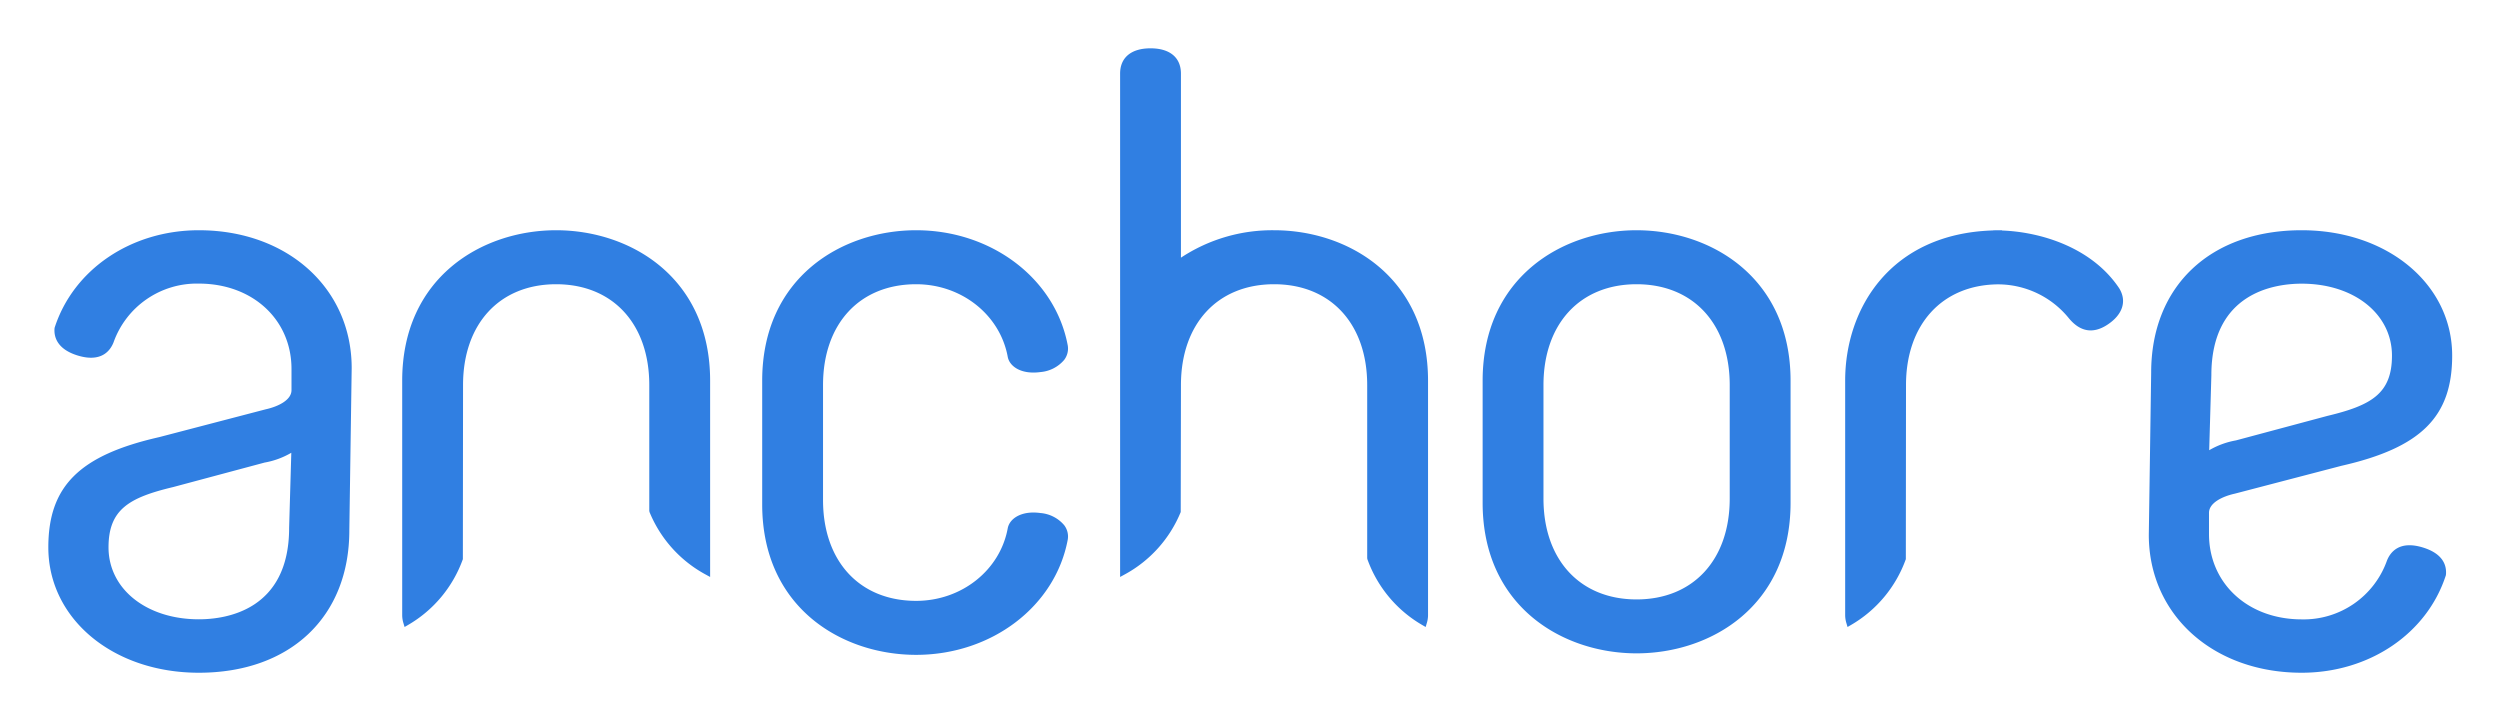 <?xml version="1.0" ?>
<svg xmlns="http://www.w3.org/2000/svg" role="img" viewBox="-4.11 60.14 408.72 117.72">
	<path fill="#307fe2" d="M 28.396,97.782 C 17.369,97.782 7.899,104.155 4.815,113.738 C 4.685,114.953 5.001,117.153 8.57,118.255 C 12.484,119.459 13.928,117.445 14.452,116.115 A 14.447,14.447 0.0 0,1 28.396,106.505 C 37.175,106.505 43.546,112.374 43.546,120.459 L 43.546,123.924 C 43.546,125.544 41.38,126.602 39.336,127.056 L 21.911,131.607 C 8.872,134.575 3.791,139.627 3.791,149.625 C 3.791,161.311 14.368,170.124 28.396,170.124 C 43.342,170.124 53.0,160.989 53.0,146.854 L 53.387,120.324 C 53.387,107.263 42.877,97.782 28.397,97.782 L 28.396,97.782 M 28.396,161.388 C 19.842,161.388 13.632,156.442 13.632,149.625 C 13.632,143.393 17.042,141.48 24.22,139.763 L 39.147,135.764 A 13.142,13.142 0.0 0,0 43.514,134.161 L 43.159,146.417 L 43.159,146.431 C 43.159,159.931 32.834,161.388 28.396,161.388 M 165.997,144.015 C 162.874,143.578 160.94,144.928 160.644,146.499 C 159.389,153.379 153.089,158.373 145.666,158.373 C 136.42,158.373 130.446,151.901 130.446,141.886 L 130.446,123.096 C 130.446,113.081 136.42,106.609 145.666,106.609 C 153.09,106.609 159.389,111.603 160.644,118.486 C 160.94,120.051 162.856,121.4 165.997,120.967 A 5.691,5.691 0.0 0,0 169.87,118.98 A 3.057,3.057 0.0 0,0 170.463,116.665 C 168.451,105.723 158.023,97.782 145.666,97.782 C 133.546,97.782 120.5,105.482 120.5,122.389 L 120.5,142.594 C 120.5,159.501 133.545,167.2 145.666,167.2 C 158.023,167.2 168.451,159.258 170.465,148.305 A 3.05,3.05 0.0 0,0 169.87,146.0 A 5.68,5.68 0.0 0,0 165.997,144.015 M 263.449,97.782 C 251.329,97.782 238.283,105.482 238.283,122.389 L 238.283,142.347 C 238.283,159.254 251.329,166.954 263.449,166.954 C 275.575,166.954 288.626,159.254 288.626,142.347 L 288.626,122.39 C 288.626,105.482 275.576,97.783 263.449,97.783 L 263.449,97.782 M 278.679,141.651 C 278.679,151.666 272.701,158.138 263.449,158.138 C 254.203,158.138 248.229,151.666 248.229,141.651 L 248.229,123.096 C 248.229,113.081 254.203,106.609 263.449,106.609 C 272.701,106.609 278.679,113.081 278.679,123.096 L 278.679,141.651 M 86.81,97.782 C 74.69,97.782 61.645,105.482 61.645,122.387 L 61.645,160.748 A 4.508,4.508 0.0 0,0 61.859,162.056 L 62.035,162.646 L 62.567,162.336 A 20.377,20.377 0.0 0,0 71.563,151.556 L 71.592,123.096 C 71.592,113.081 77.565,106.609 86.81,106.609 C 96.062,106.609 102.04,113.081 102.04,123.096 L 102.04,143.664 L 102.077,143.849 A 20.384,20.384 0.0 0,0 111.269,154.074 L 111.987,154.467 L 111.987,122.387 C 111.987,105.481 98.937,97.782 86.81,97.782 L 86.81,97.782 M 204.19,97.782 A 27.058,27.058 0.0 0,0 188.96,102.267 L 188.96,72.18 C 188.96,69.549 187.148,68.04 183.987,68.04 C 180.826,68.04 179.014,69.549 179.014,72.18 L 179.014,154.467 L 179.732,154.074 A 20.39,20.39 0.0 0,0 188.924,143.849 L 188.961,123.096 C 188.961,113.081 194.939,106.609 204.191,106.609 C 213.436,106.609 219.41,113.081 219.41,123.096 L 219.41,151.389 L 219.438,151.554 A 20.374,20.374 0.0 0,0 228.434,162.337 L 228.968,162.647 L 229.143,162.054 A 4.575,4.575 0.0 0,0 229.357,160.748 L 229.357,122.387 C 229.357,105.481 216.311,97.782 204.191,97.782 L 204.19,97.782 M 342.345,107.258 C 337.935,100.655 329.661,98.066 323.203,97.825 L 323.203,97.782 L 322.328,97.79 L 322.159,97.782 L 321.674,97.804 L 321.674,97.815 C 305.017,98.35 297.552,110.491 297.552,122.387 L 297.552,160.748 A 4.575,4.575 0.0 0,0 297.766,162.054 L 297.941,162.646 L 298.475,162.336 A 20.388,20.388 0.0 0,0 307.471,151.554 L 307.499,123.096 C 307.499,113.196 313.39,106.732 322.494,106.628 A 14.94,14.94 0.0 0,1 334.132,112.178 C 335.966,114.388 338.064,114.751 340.377,113.258 C 342.914,111.62 343.653,109.382 342.355,107.274 L 342.345,107.258 M 392.012,149.65 C 388.103,148.448 386.656,150.464 386.13,151.79 A 14.447,14.447 0.0 0,1 372.186,161.4 C 363.408,161.4 357.035,155.532 357.035,147.447 L 357.035,143.982 C 357.035,142.362 359.2,141.303 361.245,140.85 L 378.669,136.298 C 391.71,133.331 396.791,128.278 396.791,118.281 C 396.791,106.595 386.214,97.781 372.186,97.781 C 357.239,97.781 347.581,106.917 347.581,121.051 L 347.194,147.581 C 347.194,160.643 357.704,170.124 372.186,170.124 C 383.215,170.124 392.683,163.751 395.766,154.167 C 395.924,152.684 395.401,150.696 392.012,149.65 L 392.012,149.65 M 376.362,128.142 L 361.434,132.142 A 13.16,13.16 0.0 0,0 357.067,133.746 L 357.422,121.488 L 357.422,121.474 C 357.422,107.975 367.746,106.517 372.186,106.517 C 380.74,106.517 386.948,111.464 386.948,118.281 C 386.948,124.511 383.538,126.424 376.362,128.142 L 376.362,128.142"/>
</svg>